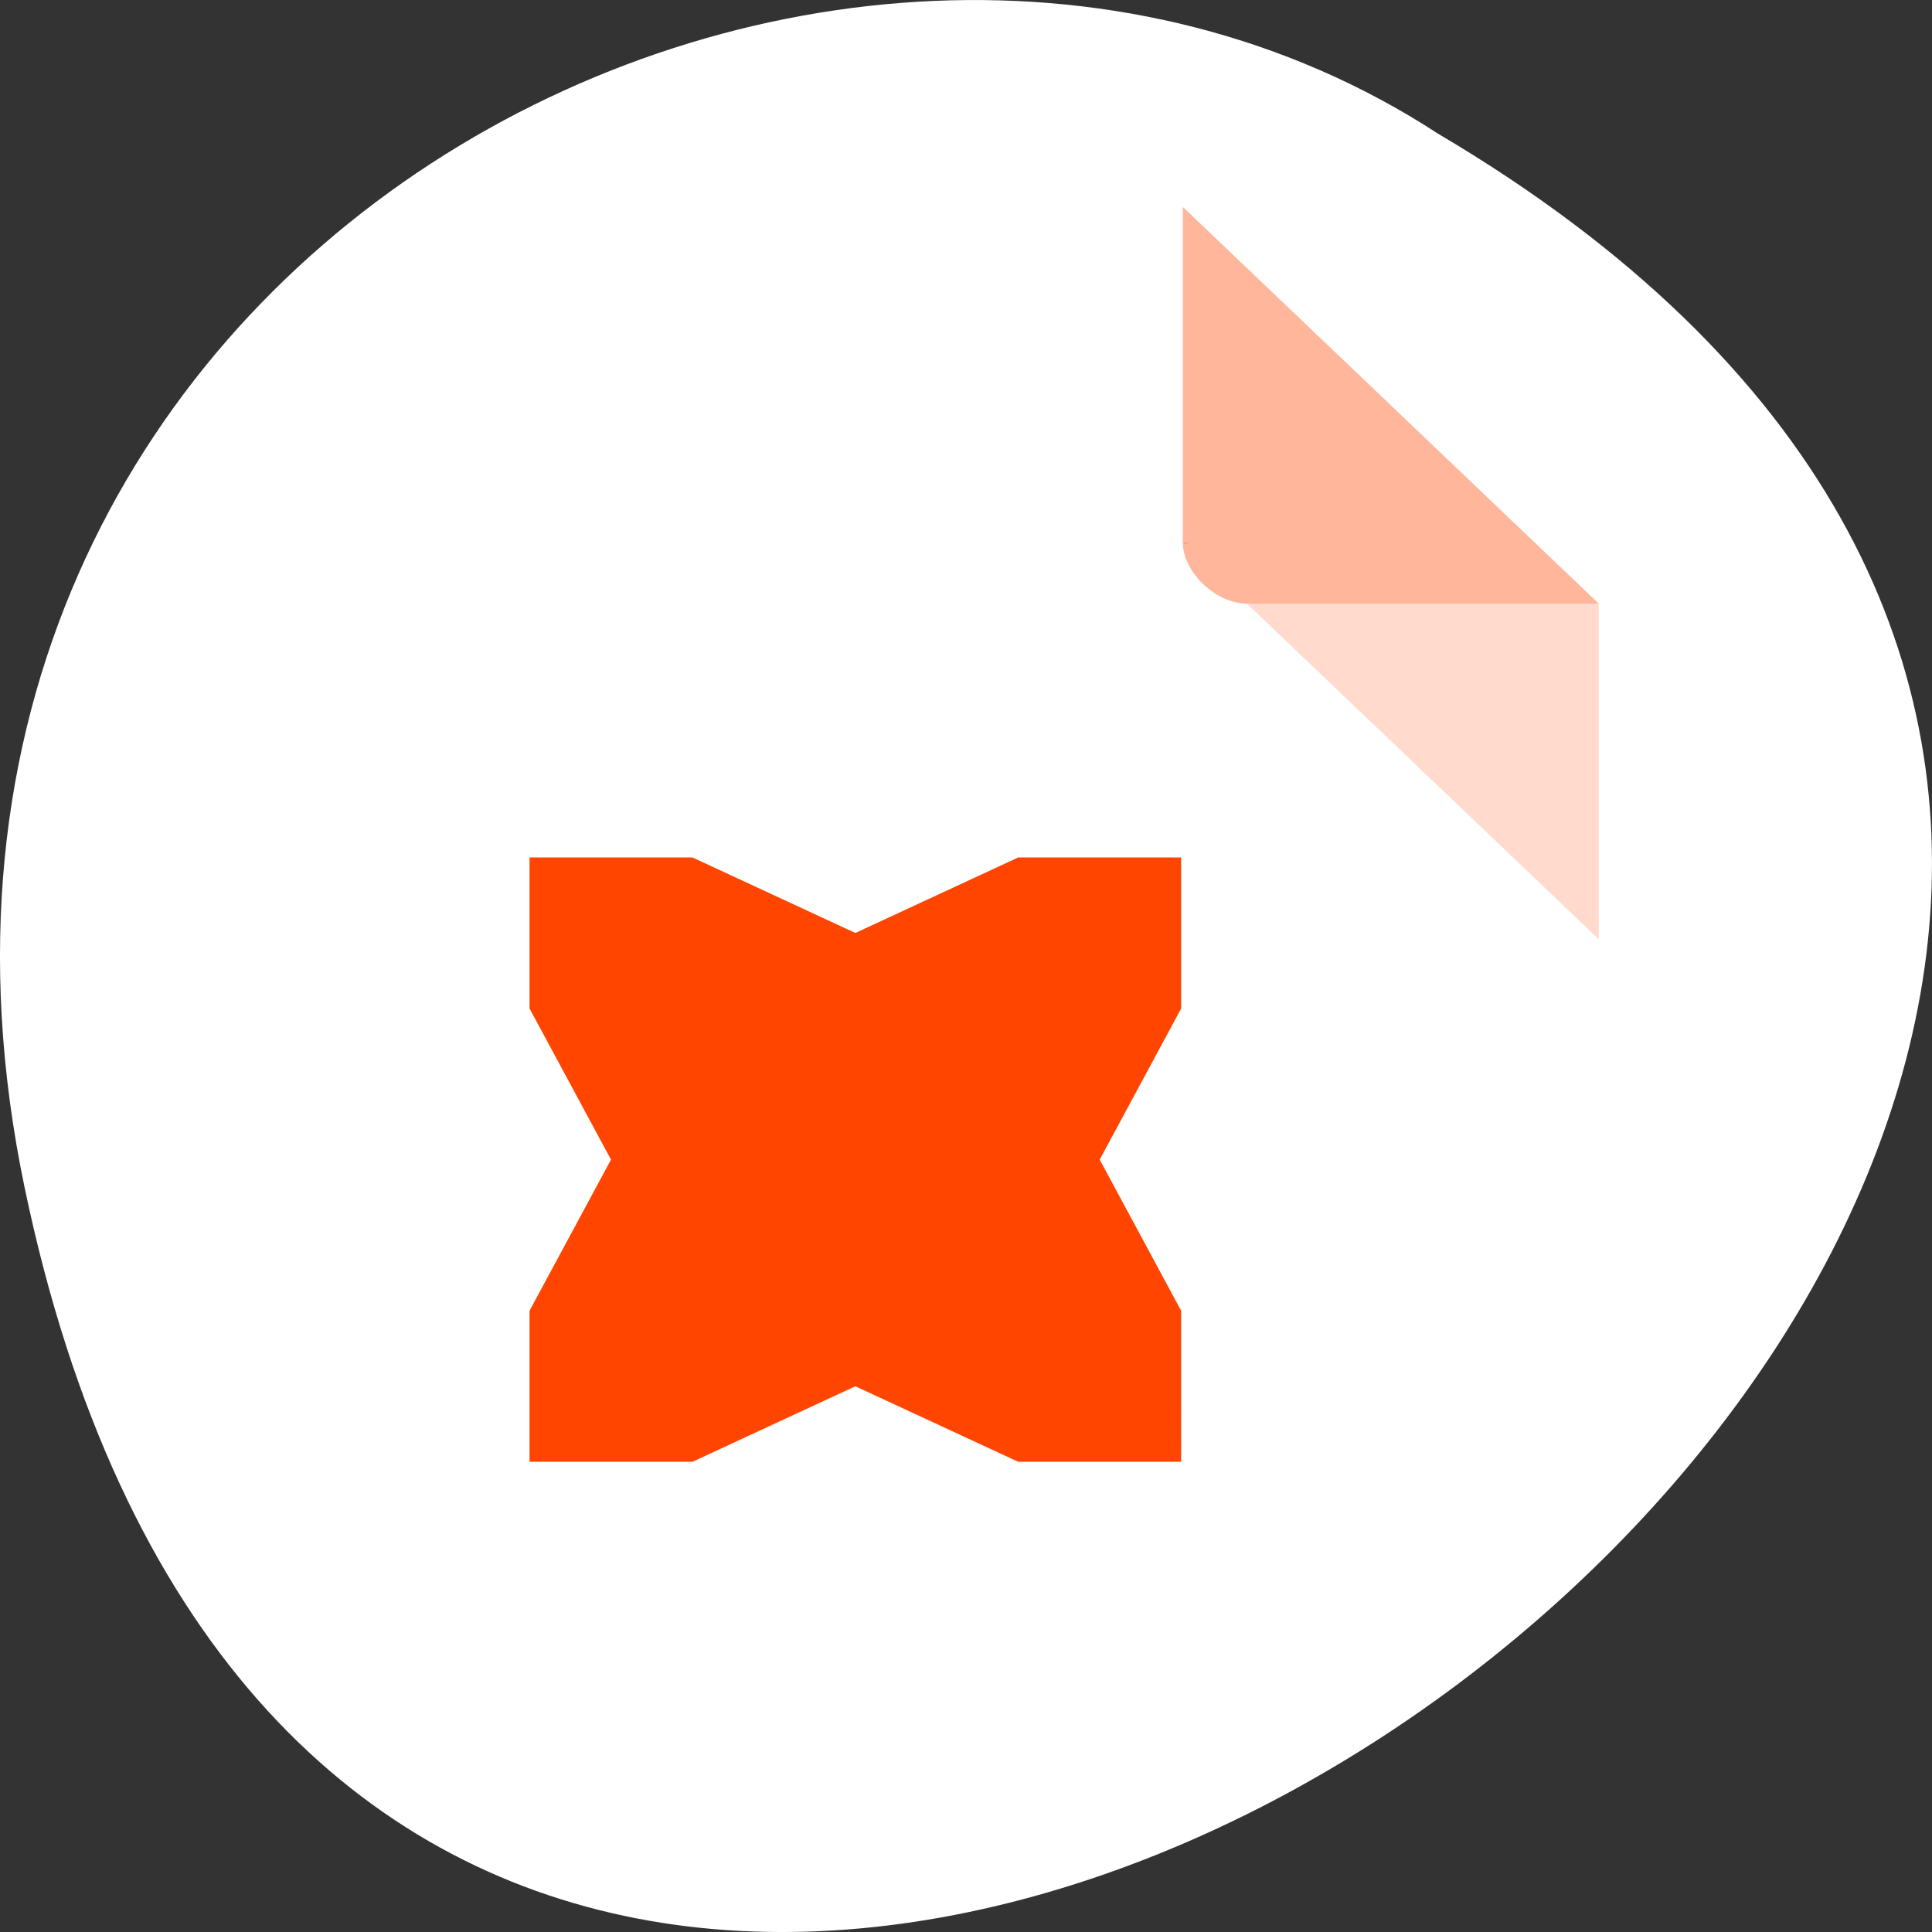 <svg xmlns="http://www.w3.org/2000/svg" viewBox="0 0 256 256"><rect x="0" y="0" width="256" height="256" fill="#333333" stroke="none"/><g transform="translate(0 -796.36)"><path d="m 3.25 953.66 c 49.981 239.91 393.86 -17.642 187.29 -139.59 -80.25 -52.27 -213 16.2 -187.29 139.59 z" style="fill:#fff;color:#000"/><g transform="matrix(4.239 0 0 4.043 33.803 819.737)" style="fill:#ff4500"><path d="M 29,12 29.062,12.062 29.219,12 29,12 z m 2,2 11,11 0,-11 -11,0 z" style="fill-opacity:0.196"/><path d="M 29,1 42,14 H 31 c -0.971,0 -2,-1.029 -2,-2 V 1" style="fill-opacity:0.392"/></g><path d="m 1094.86,1079.59 156.43,-625.629 0,312.812 -156.43,312.817 m 0,0 156.43,625.64 0,-312.81 -156.43,-312.83 m -938.454,0 L 0,1705.23 0,1392.42 156.406,1079.59 m 0,0 L 0,453.961 0,766.773 156.406,1079.59 M 625.645,610.371 0,453.961 l 312.812,0 312.833,156.41 m 0,0 625.645,-156.41 -312.833,0 -312.812,156.41 m 0,938.449 625.645,156.41 -312.833,0 -312.812,-156.41 m 0,0 L 0,1705.23 l 312.812,0 312.833,-156.41 M 0,453.961 156.406,1079.59 625.645,610.371 0,453.961 m 1251.29,0 -625.645,156.41 469.215,469.219 156.43,-625.629 m 0,1251.269 -156.43,-625.64 -469.215,469.23 625.645,156.41 M 0,1705.23 625.645,1548.82 156.406,1079.59 0,1705.23 M 625.645,1548.82 156.406,1079.59 625.645,610.371 1094.86,1079.59 625.645,1548.82" transform="matrix(0.069 0 0 -0.064 70.169 1019.11)" style="fill:#ff4500"/></g></svg>